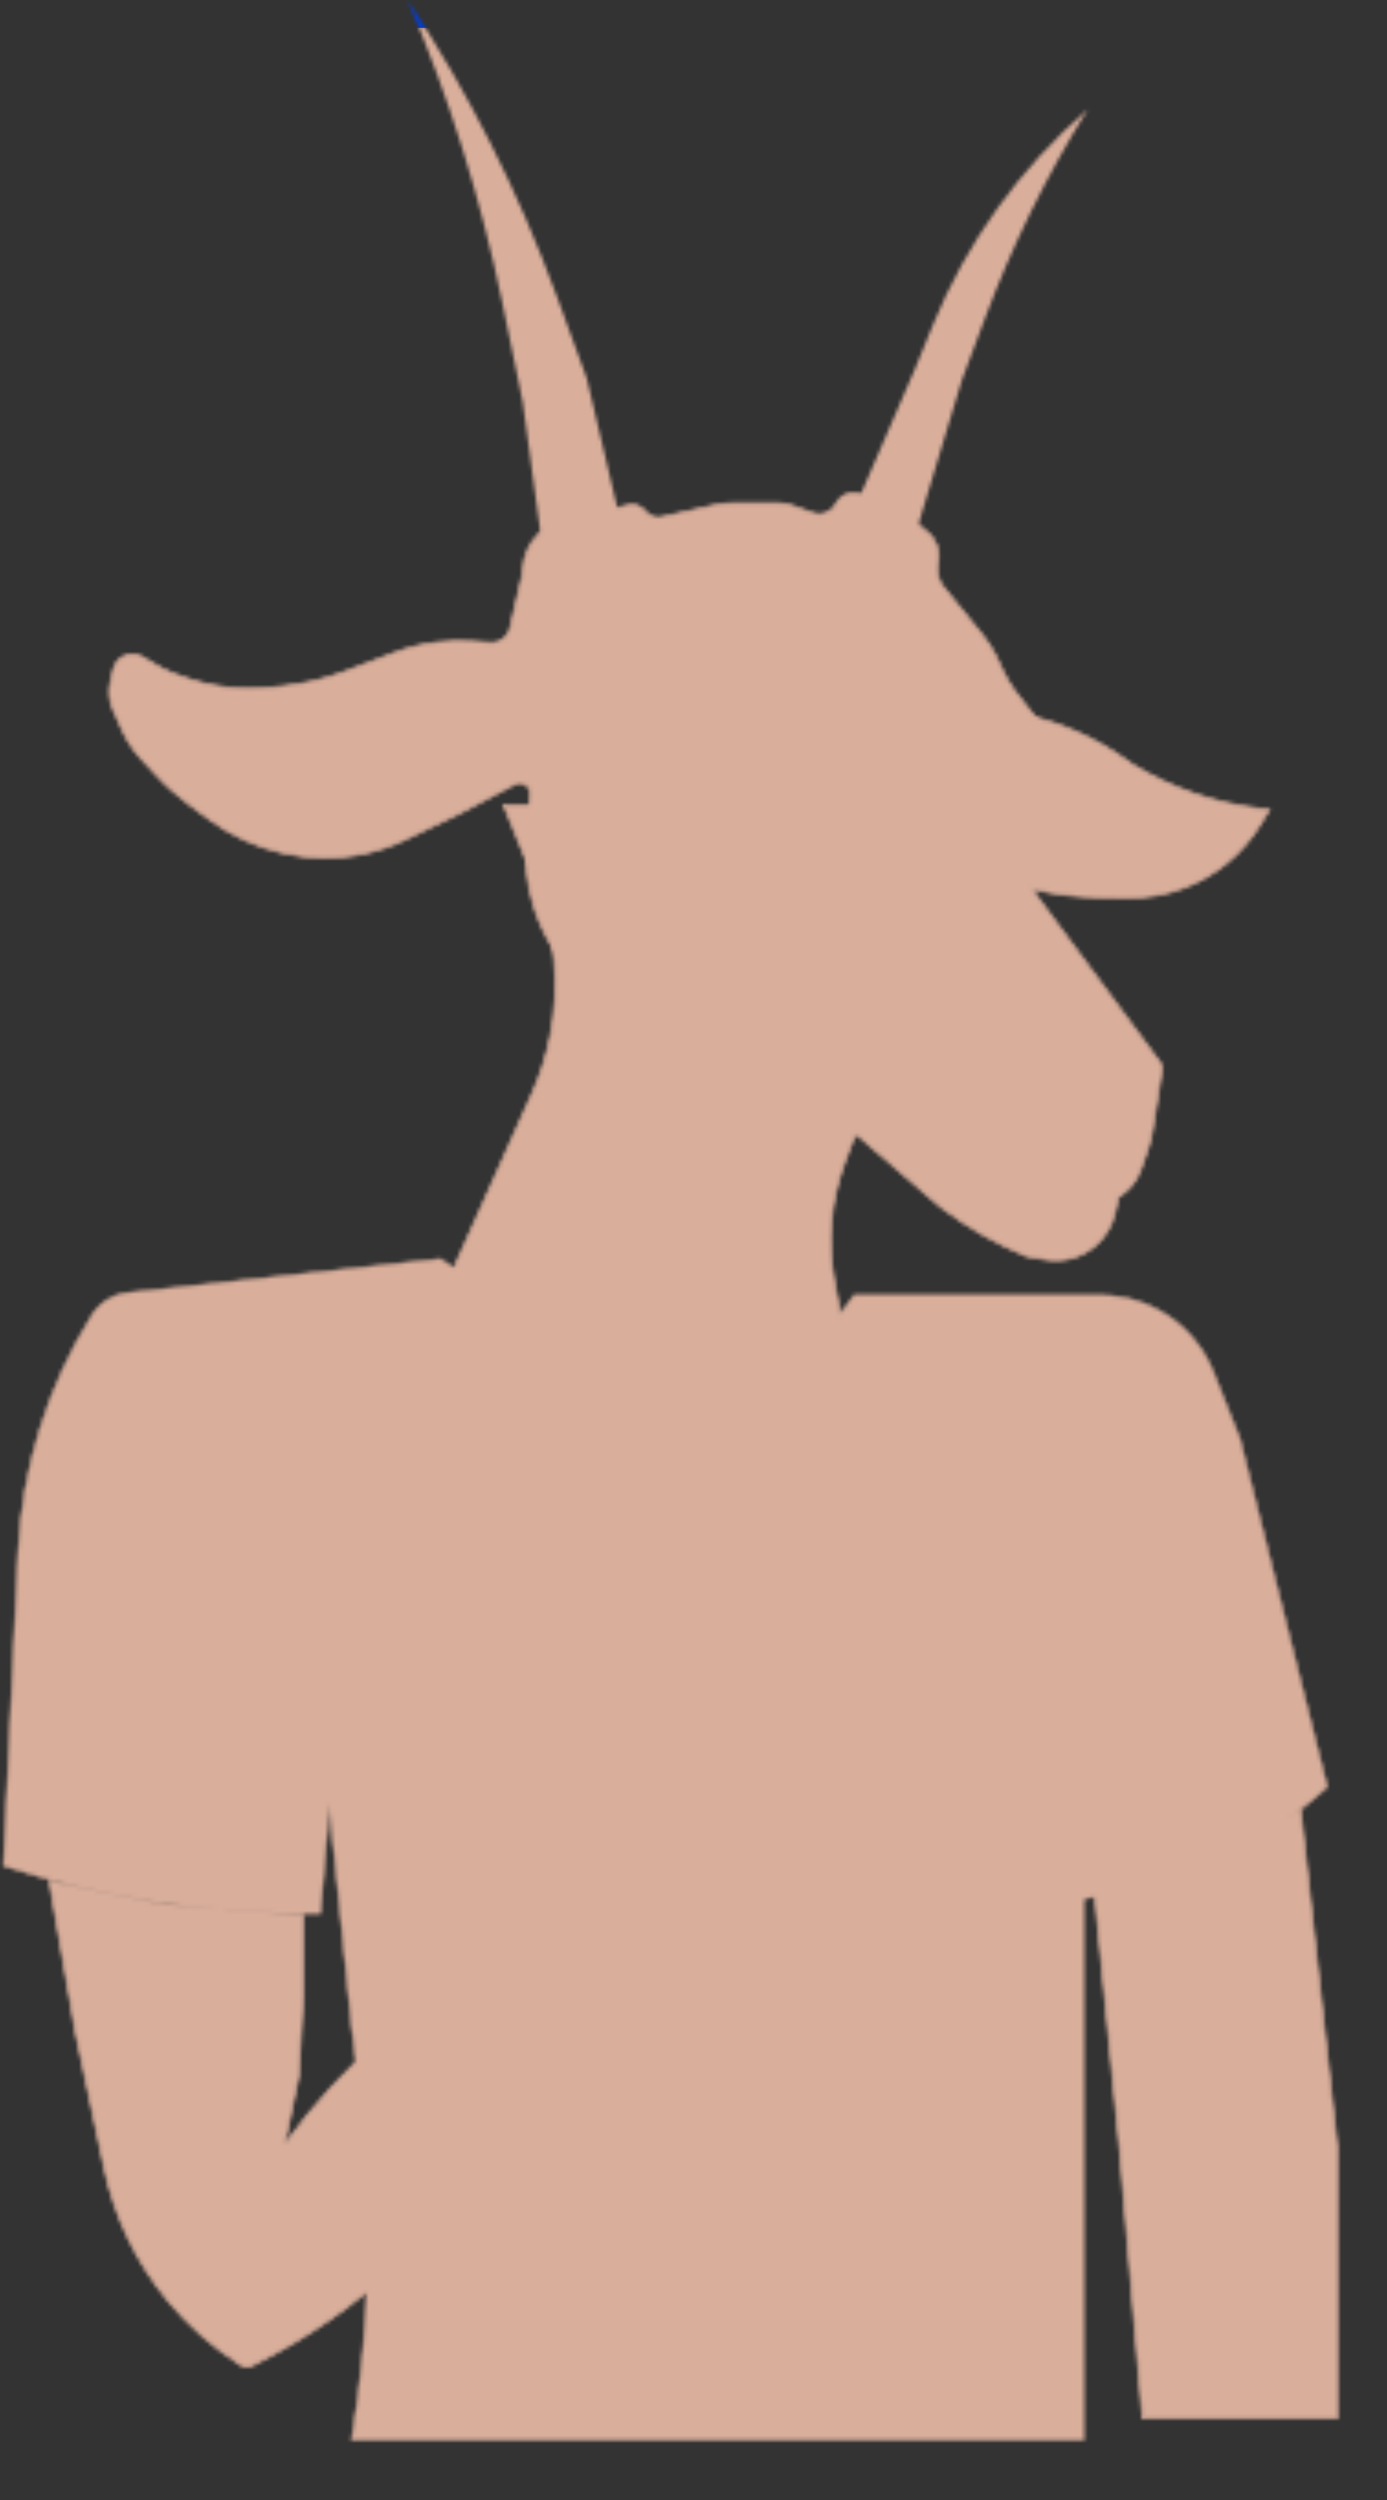<svg width="378" height="681" viewBox="0 0 378 681" fill="none" xmlns="http://www.w3.org/2000/svg">
<rect x="0" y="0" width="378" height="681" fill="#333333" stroke="none"/>
<mask id="mask0_695_54707" style="mask-type:alpha" maskUnits="userSpaceOnUse" x="0" y="0" width="365" height="665">
<path d="M230.098 316.754L231.86 312.004C235.093 303.285 240.948 295.782 248.619 290.526L179.353 219.299H137.352L146.117 240.946C151.455 254.128 152.808 268.586 150.01 282.53C148.943 287.844 147.285 293.023 145.067 297.969L117.042 360.464L179.353 394.515L212.915 390.217L232.42 377.324L227.265 348.784C225.326 338.046 226.304 326.985 230.098 316.754Z" fill="#D9A557" stroke="#FFD88B" stroke-width="0.661"/>
<g style="mix-blend-mode:color-burn">
<path d="M178.061 372.173L191.002 373.203C207.583 374.522 223.572 366.731 232.751 352.86H284.655H299.925C313.461 352.86 325.629 361.111 330.638 373.686L337.881 391.87L361.684 486.751C343.411 503.519 320.34 514.136 295.719 517.108L295.234 517.166V580.31V664.612H95.884C101.147 632.379 101.772 599.56 97.742 567.15L95.884 552.209L89.76 491.38L87.288 521.133H82.389C54.752 521.133 27.287 516.782 1.003 508.24L5 422.653C6.064 399.867 12.954 377.735 25.01 358.372C27.177 354.892 30.823 352.602 34.898 352.161L120.018 342.942L144.591 360.143C154.477 367.063 166.032 371.217 178.061 372.173Z" fill="#D9A557"/>
<path d="M95.884 417.657L89.76 491.38M89.76 491.38L87.288 521.133H82.389C54.752 521.133 27.287 516.782 1.003 508.24V508.24L5 422.653C6.064 399.867 12.954 377.735 25.011 358.372V358.372C27.177 354.892 30.823 352.602 34.898 352.161L120.018 342.942L144.591 360.143C154.477 367.063 166.032 371.217 178.061 372.173L191.002 373.203C207.583 374.522 223.572 366.731 232.751 352.86V352.86H284.655H299.925C313.461 352.86 325.629 361.111 330.638 373.686L337.881 391.87L361.684 486.751V486.751C343.411 503.519 320.34 514.136 295.719 517.108L295.234 517.166M89.76 491.38L95.884 552.209L97.742 567.15C101.772 599.56 101.147 632.379 95.884 664.612V664.612H295.234V580.31V517.166M280.026 410.053V410.053C290.032 430.5 295.234 452.963 295.234 475.727V497.992V517.166" stroke="#C7FFDF" stroke-width="0.397"/>
</g>
<path d="M364.328 584.608L354.41 493.363L298.209 513.86L305.151 584.608L311.433 658.661H364.328V584.608Z" fill="#FFEAB3"/>
<path d="M13.55 512.514L20.661 553.503L28.551 590.777C31.336 603.935 37.251 616.227 45.795 626.614C51.312 633.321 57.84 639.129 65.144 643.829L65.842 644.278C66.635 644.789 67.639 644.843 68.483 644.42L69.624 643.849C84.027 636.637 97.286 627.339 108.973 616.255L120.837 605.004C132.385 594.052 142.955 582.115 152.429 569.328L166.633 550.157L176.49 536.379L186.808 524.142L196.238 515.114C204.456 507.246 211.449 498.191 216.983 488.251C221.204 482.513 220.689 474.571 215.762 469.427L212.839 466.375L196.755 447.345C194.854 445.095 192.734 443.04 190.426 441.21L177.192 430.717C175.09 429.051 172.35 428.419 169.731 428.997C166.869 429.629 164.5 431.629 163.396 434.344L159.522 443.87C159.457 442.502 158.488 441.213 156.939 440.958C156.387 440.867 155.822 440.928 155.302 441.134L151.737 442.546C148.738 443.733 146.21 445.87 144.538 448.629C143.198 450.842 142.462 453.368 142.404 455.955L142.147 467.411C141.944 476.517 143.9 485.542 147.856 493.747L153.613 505.683C153.67 505.802 153.675 505.94 153.627 506.063C149.73 515.973 141.359 523.186 133.288 530.141L133.163 530.248L104.323 555.1C94.589 563.488 85.852 572.968 78.285 583.353C78.072 583.644 77.613 583.441 77.686 583.088L81.308 565.633L82.563 543.465V521.716L44.502 518.788L13.55 512.514Z" fill="#FFEAB3"/>
<path d="M159.522 443.87L163.396 434.344C164.5 431.629 166.869 429.629 169.731 428.997C172.35 428.419 175.09 429.051 177.192 430.717L190.426 441.21C192.734 443.04 194.854 445.095 196.755 447.345L212.839 466.375L215.762 469.427C220.689 474.571 221.204 482.513 216.983 488.251C211.449 498.191 204.456 507.246 196.238 515.114L186.808 524.142L176.49 536.379L166.633 550.157L152.429 569.328C142.955 582.115 132.385 594.052 120.837 605.004L108.973 616.255C97.286 627.339 84.027 636.637 69.624 643.849L68.483 644.42C67.639 644.843 66.635 644.789 65.842 644.278L65.144 643.829C57.84 639.129 51.312 633.321 45.795 626.614V626.614C37.251 616.227 31.336 603.935 28.551 590.777L20.661 553.503L13.55 512.514L44.502 518.788L82.563 521.716V543.465L81.308 565.633L77.686 583.088C77.613 583.441 78.072 583.644 78.285 583.353V583.353C85.852 572.968 94.589 563.488 104.323 555.1L133.163 530.248C141.272 523.261 149.709 516.025 153.627 506.063V506.063C153.675 505.94 153.67 505.802 153.613 505.683L147.856 493.747C143.9 485.542 141.944 476.517 142.147 467.411L142.404 455.955C142.462 453.368 143.198 450.842 144.538 448.629C146.21 445.87 148.738 443.733 151.737 442.546L155.302 441.134C155.822 440.928 156.387 440.867 156.939 440.958C158.488 441.213 159.457 442.502 159.522 443.87ZM159.522 443.87L158.551 446.257M159.522 443.87C159.559 444.649 159.302 445.455 158.691 446.108L158.551 446.257M158.551 446.257V446.257C159.818 458.629 163.733 470.583 170.03 481.306L172.171 484.951M172.171 484.951C172.918 486.224 174.597 486.58 175.796 485.72L176.419 485.274M172.171 484.951C173.035 486.288 174.806 486.146 176.419 485.274M176.419 485.274L189.1 474.814C189.439 474.534 189.503 474.039 189.247 473.681L174.374 452.925C173.963 452.351 173.07 452.513 172.886 453.194L171.938 456.709C171.915 456.795 171.924 456.887 171.965 456.967L178.08 468.984C180.77 474.27 180.121 480.64 176.419 485.274ZM354.41 493.363L364.328 584.608V658.661H311.433L305.151 584.608L298.209 513.86L354.41 493.363Z" stroke="#FFD88B" stroke-width="0.661"/>
<path d="M308.632 208.342L306.365 206.743C298.428 201.145 289.477 197.146 280.011 194.972L273.742 212.407L273.381 240.259L282.168 242.278C287.762 243.563 293.476 244.259 299.215 244.355L307.21 244.488C312.61 244.578 317.977 243.615 323.009 241.654C331.505 238.342 338.678 232.331 343.424 224.545L345.795 220.654L342.981 220.307C330.811 218.807 319.1 214.727 308.632 208.342Z" fill="#D9A557" stroke="#FFD88B" stroke-width="0.661"/>
<path d="M267.26 172.488L257.145 160.085C255.572 158.156 254.978 155.61 255.535 153.184C256.206 150.266 255.204 147.217 252.934 145.266L246.857 140.041C245.41 138.797 243.734 137.847 241.922 137.246L234.22 134.687C231.77 133.873 229.092 134.973 227.921 137.274C226.729 139.614 223.985 140.706 221.512 139.823L215.93 137.83C214.648 137.373 213.298 137.138 211.938 137.134L200.455 137.107C198.437 137.102 196.426 137.323 194.458 137.766L180.32 140.951C178.63 141.332 176.873 140.692 175.824 139.314C174.76 137.914 172.968 137.278 171.26 137.692L156.511 141.265L155.473 141.383C148.464 142.181 143.041 147.898 142.614 154.939C142.566 155.739 142.451 156.532 142.272 157.312L139.095 171.144C138.523 173.632 136.226 175.335 133.679 175.158L128.707 174.813C125.579 174.596 122.437 174.671 119.323 175.038C115.229 175.519 111.209 176.501 107.353 177.962L94.169 182.955C88.688 185.031 82.962 186.393 77.133 187.008L73.646 187.376C65.454 188.241 57.174 187.2 49.452 184.333L46.634 183.287C45.691 182.937 44.779 182.508 43.909 182.004L38.722 179.006C37.358 178.217 35.712 178.083 34.239 178.641C32.598 179.263 31.377 180.663 30.984 182.372L30.194 185.81C29.621 188.307 29.873 190.922 30.912 193.263L33.298 198.636C34.605 201.58 36.387 204.29 38.571 206.657L42.527 210.946C45.329 213.983 48.414 216.744 51.741 219.194L57.119 223.152C63.031 227.505 69.774 230.598 76.93 232.242L77.255 232.317C80.775 233.126 84.371 233.555 87.983 233.598C95.782 233.69 103.497 231.977 110.525 228.593L125.267 221.494L140.277 213.558C142.12 212.584 144.362 213.792 144.562 215.867C144.58 216.047 144.58 216.228 144.564 216.408L143.541 227.919C142.975 234.28 143.652 240.69 145.535 246.793C146.797 250.887 148.589 254.798 150.864 258.428L158.219 270.166C162.38 276.807 167.938 282.462 174.505 286.737C180.901 290.901 188.107 293.661 195.647 294.836L204.585 296.228C215.378 298.707 225.665 303.378 234.609 309.907L255.994 328.382L257.299 329.362C264.117 334.479 271.556 338.713 279.438 341.961L279.819 342.118C279.914 342.157 280.013 342.185 280.114 342.202L285.007 343.028C289.644 343.81 294.394 342.567 298.053 339.615C300.919 337.303 302.925 334.096 303.749 330.507L304.739 326.199C304.764 326.088 304.833 325.992 304.929 325.932C307.681 324.208 309.765 321.6 310.837 318.535L312.665 313.307C313.269 311.583 313.713 309.807 313.994 308.002L316.597 291.285C316.691 290.684 316.54 290.071 316.178 289.582L283.199 245.08C279.182 239.659 276.85 233.175 276.496 226.437C276.484 226.212 276.546 225.989 276.674 225.802L284.09 214.937C285.792 212.443 286.701 209.493 286.698 206.473C286.694 203.128 285.572 199.88 283.508 197.247L277.42 189.477C275.449 186.962 273.816 184.2 272.563 181.261C271.216 178.103 269.431 175.149 267.26 172.488Z" fill="#FCFFE9" stroke="#FFD88B" stroke-width="0.661"/>
<path d="M159.906 103.056L169.128 142.129L148.387 153.203L142.478 109.611L136.905 82.516C131.083 54.212 122.425 26.567 111.061 2.32112e-05C127.747 25.263 141.418 52.392 151.797 80.834L159.906 103.056Z" fill="#D9D9D9"/>
<path d="M262.167 103.469L249.572 145.24L231.766 141.149L249.347 100.524L254.156 88.725C263.42 65.995 277.926 45.778 296.492 29.722C285.288 47.706 275.904 66.76 268.478 86.604L262.167 103.469Z" fill="#B0896D"/>
</mask>
<g mask="url(#mask0_695_54707)">
<path d="M230.096 316.754L231.858 312.004C235.091 303.285 240.946 295.782 248.617 290.526L179.351 219.299H144.418L149.719 241.755C152.736 254.537 152.96 267.82 150.375 280.697C149.064 287.23 147.042 293.6 144.344 299.694L126.296 340.459L110.428 371.373L190.763 398.482L232.418 377.324L227.263 348.784C225.324 338.046 226.302 326.985 230.096 316.754Z" fill="#FFEAB3" stroke="#FFD88B" stroke-width="0.661"/>
<path d="M230.096 316.754L231.858 312.004C235.091 303.285 240.946 295.782 248.617 290.526L179.351 219.299H145.614L150.371 242.228C152.962 254.717 153.004 267.6 150.494 280.106C149.104 287.031 146.944 293.779 144.054 300.224L117.04 360.464L179.351 394.515L212.913 390.217L232.418 377.324L227.263 348.784C225.324 338.046 226.302 326.985 230.096 316.754Z" fill="url(#paint0_linear_695_54707)" stroke="#E7AC93" stroke-width="0.837"/>
<path d="M159.906 103.056L169.128 142.129L148.387 153.203L142.478 109.611L136.905 82.516C131.083 54.212 122.425 26.567 111.061 2.32112e-05C127.747 25.263 141.418 52.392 151.797 80.834L159.906 103.056Z" fill="#B0896D" stroke="#95694A" stroke-width="0.837"/>
<g style="mix-blend-mode:color-burn">
<path d="M159.906 103.056L169.128 142.129L148.387 153.203L142.478 109.611L136.905 82.516C131.083 54.212 122.425 26.567 111.061 2.32112e-05C127.747 25.263 141.418 52.392 151.797 80.834L159.906 103.056Z" fill="url(#paint1_linear_695_54707)"/>
<path d="M159.906 103.056L169.128 142.129L148.387 153.203L142.478 109.611L136.905 82.516C131.083 54.212 122.425 26.567 111.061 2.32112e-05C127.747 25.263 141.418 52.392 151.797 80.834L159.906 103.056Z" stroke="#95694A" stroke-width="0.837"/>
</g>
<path d="M159.906 103.056L169.128 142.129L148.387 153.203L142.478 109.611L136.905 82.516C131.083 54.212 122.425 26.567 111.061 2.32112e-05C127.747 25.263 141.418 52.392 151.797 80.834L159.906 103.056Z" stroke="#95694A" stroke-width="0.837"/>
<g style="mix-blend-mode:color-dodge" opacity="0.5">
<path d="M145.992 130.942L149.632 130.467C154.972 129.77 160.212 128.454 165.248 126.546V126.546M144.705 125.898L149.831 125.483C154.366 124.864 159.936 123.091 164.103 121.195M144.349 120.728L146.068 120.523C151.114 119.924 156.074 118.745 160.849 117.01L163.06 116.207M143.307 115.739L146.201 115.431C150.716 114.95 155.169 114.006 159.49 112.613L161.838 111.855M142.833 111.899L142.989 111.875C149.022 110.959 154.899 109.212 160.453 106.684L160.675 106.583M141.862 107.266L144.34 106.813C148.173 106.112 151.937 105.074 155.588 103.71L159.648 102.194M141.144 102.692L142.805 102.383C146.807 101.638 150.731 100.526 154.527 99.06L157.959 97.735M140.416 98.793L141.604 98.573C146.045 97.748 150.391 96.471 154.571 94.761L156.443 93.995M139.197 93.764V93.764C144.594 93.119 149.879 91.745 154.907 89.68L155.076 89.61M138.548 89.206V89.206C143.53 88.601 148.422 87.399 153.117 85.626L153.293 85.56M137.574 84.573V84.573C142.108 83.871 146.554 82.682 150.833 81.027L151.697 80.693M136.529 80.263V80.263C140.939 79.654 145.28 78.624 149.493 77.187L150.179 76.953M135.806 76.026L141.922 75.178L148.986 73.287M134.835 71.393L134.905 71.392C139.202 71.296 143.461 70.566 147.545 69.225V69.225M133.856 67.034L135.589 67.023C139.048 67.001 142.486 66.483 145.799 65.486V65.486M146.205 136.079L150.685 135.673C156.045 135.187 161.323 134.031 166.394 132.231V132.231M132.253 62.804L137.927 62.39L143.707 61.143M131.151 58.259L136.825 57.846L141.904 56.867M129.956 54.122L130.076 54.12C133.437 54.055 136.786 53.685 140.081 53.015V53.015M129.576 50.172V50.172C132.412 50.253 135.25 50.074 138.054 49.636L138.29 49.599M128.193 46.851L128.842 46.824C131.582 46.714 134.31 46.394 137.001 45.87V45.87M127.312 43.215V43.215C129.864 43.233 132.4 42.816 134.812 41.983L134.897 41.953M126.023 39.486L126.97 39.394C128.963 39.203 130.921 38.746 132.793 38.037V38.037M124.64 36.164L125.587 36.073C127.58 35.881 129.538 35.424 131.41 34.715V34.715M123.444 32.027L126.485 31.867L129.62 31.3M122.155 28.298V28.298C123.909 28.129 125.648 27.836 127.359 27.421L127.515 27.383M120.773 24.976V24.976C122.254 24.745 123.714 24.396 125.14 23.932L125.317 23.874M119.798 21.748L119.957 21.723C121.328 21.509 122.666 21.116 123.935 20.552V20.552M118.509 18.018L120.326 17.578L121.737 17.044M117.126 14.697L119.853 14.036M116.151 11.469L117.969 11.028" stroke="#B18D74" stroke-width="0.397"/>
</g>
<path d="M262.167 103.469L249.572 145.24L231.766 141.149L249.347 100.524L254.156 88.725C263.42 65.995 277.926 45.778 296.492 29.722C285.288 47.706 275.904 66.76 268.478 86.604L262.167 103.469Z" fill="#B0896D" stroke="#95694A" stroke-width="0.837"/>
<g style="mix-blend-mode:color-burn">
<path d="M262.167 103.469L249.572 145.24L231.766 141.149L249.347 100.524L254.156 88.725C263.42 65.995 277.926 45.778 296.492 29.722C285.288 47.706 275.904 66.76 268.478 86.604L262.167 103.469Z" fill="url(#paint2_linear_695_54707)"/>
<path d="M262.167 103.469L249.572 145.24L231.766 141.149L249.347 100.524L254.156 88.725C263.42 65.995 277.926 45.778 296.492 29.722C285.288 47.706 275.904 66.76 268.478 86.604L262.167 103.469Z" stroke="#95694A" stroke-width="0.837"/>
</g>
<path d="M262.167 103.469L249.572 145.24L231.766 141.149L249.347 100.524L254.156 88.725C263.42 65.995 277.926 45.778 296.492 29.722C285.288 47.706 275.904 66.76 268.478 86.604L262.167 103.469Z" stroke="#95694A" stroke-width="0.837"/>
<g style="mix-blend-mode:color-dodge" opacity="0.5">
<path d="M254.329 130.05L253.068 129.761C248.139 128.628 243.413 126.742 239.059 124.168V124.168M255.762 125.291L253.79 124.839C249.329 123.814 245.041 122.143 241.062 119.879M256.946 120.136V120.136C252.666 119.153 248.523 117.649 244.609 115.657L243.213 114.946M258.378 115.377V115.377C253.883 114.344 249.524 112.789 245.39 110.744L245.216 110.657M259.985 111.337L259.624 111.254C255.163 110.229 250.875 108.558 246.896 106.295V106.295M261.417 106.577V106.577C257.371 105.648 253.382 104.331 249.582 102.66L248.825 102.328M263.024 102.537L262.75 102.459C258.909 101.361 255.175 99.917 251.594 98.145L250.58 97.643M263.912 98.67V98.67C259.891 97.521 255.998 95.963 252.294 94.02L252.112 93.924M265.667 93.985L265.336 93.909C261.287 92.979 257.414 91.402 253.867 89.24V89.24M267.347 89.623L266.844 89.507C262.896 88.6 259.058 87.263 255.4 85.521V85.521M269.028 85.26L268.841 85.206C264.941 84.091 261.139 82.654 257.477 80.91V80.91M270.386 80.823L270.149 80.768C266.448 79.918 262.828 78.746 259.331 77.266V77.266M271.836 77.273L266.193 75.45L261.11 73.522M252.352 135.702L251.872 135.572C246.666 134.164 241.586 132.322 236.686 130.068V130.068M263.958 68.597V68.597C266.677 70.357 269.683 71.629 272.839 72.354L274.182 72.662M266.351 64.426V64.426C268.774 65.836 271.397 66.873 274.129 67.5L276.121 67.958M269.637 60.46V60.46C271.368 61.708 273.331 62.596 275.411 63.074L277.967 63.661M272.348 56.362V56.362C273.972 57.861 275.96 58.909 278.113 59.404L279.718 59.772M274.414 52.975V52.975C276.118 54.219 278.008 55.188 280.013 55.844L281.377 56.291M276.887 49.68V49.68C278.318 50.86 279.953 51.769 281.71 52.362L283.035 52.809M280.176 46.574V46.574C281.134 47.364 282.186 48.033 283.308 48.568L285.1 49.421M282.555 43.687V43.687C283.511 44.475 284.588 45.104 285.744 45.549L286.758 45.94M284.748 41.616L288.136 43.681M286.626 39.043L290.014 41.109M288.912 36.564L291.578 38.035" stroke="#B18D74" stroke-width="0.397"/>
</g>
<path d="M308.63 208.341L306.363 206.743C298.426 201.144 289.475 197.146 280.009 194.972L273.74 212.407L273.379 240.259L282.166 242.278C287.76 243.563 293.474 244.259 299.213 244.355L307.208 244.488C312.608 244.578 317.975 243.615 323.007 241.653C331.503 238.342 338.676 232.331 343.422 224.545L345.793 220.654L342.979 220.307C330.809 218.806 319.098 214.727 308.63 208.341Z" fill="#FFEAB3" stroke="#FFD88B" stroke-width="0.837"/>
<path d="M308.63 208.341L306.363 206.743C298.426 201.144 289.475 197.146 280.009 194.972L273.74 212.407L273.379 240.259L282.166 242.278C287.76 243.563 293.474 244.259 299.213 244.355L307.208 244.488C312.608 244.578 317.975 243.615 323.007 241.653C331.503 238.342 338.676 232.331 343.422 224.545L345.793 220.654L342.979 220.307C330.809 218.806 319.098 214.727 308.63 208.341Z" fill="url(#paint3_linear_695_54707)" stroke="#E7AC93" stroke-width="0.837"/>
<path d="M300.41 221.053L283.488 213.41L274.259 230.818L284.579 233.982C290.696 235.858 297.051 236.84 303.449 236.9C312.816 236.987 322.096 235.094 330.681 231.345L333.437 230.142L322.082 227.533L300.41 221.053Z" fill="#FFC896" stroke="#D98F4B" stroke-width="0.661"/>
<path d="M267.26 172.488L257.145 160.085C255.572 158.156 254.978 155.61 255.535 153.184C256.206 150.266 255.204 147.217 252.934 145.266L246.857 140.041C245.41 138.797 243.734 137.847 241.922 137.246L234.22 134.687C231.77 133.873 229.092 134.973 227.921 137.274C226.729 139.614 223.985 140.706 221.512 139.823L215.93 137.83C214.648 137.373 213.298 137.138 211.938 137.134L200.455 137.107C198.437 137.102 196.426 137.323 194.458 137.766L180.32 140.951C178.63 141.332 176.873 140.692 175.824 139.314C174.76 137.914 172.968 137.278 171.26 137.692L156.511 141.265L155.473 141.383C148.464 142.181 143.041 147.898 142.614 154.939C142.566 155.739 142.451 156.532 142.272 157.312L139.095 171.144C138.523 173.632 136.226 175.335 133.679 175.158L128.707 174.813C125.579 174.596 122.437 174.671 119.323 175.038C115.229 175.519 111.209 176.501 107.353 177.962L94.169 182.955C88.688 185.031 82.962 186.393 77.133 187.008L73.646 187.376C65.454 188.241 57.174 187.2 49.452 184.333L46.634 183.287C45.691 182.937 44.779 182.508 43.909 182.004L38.722 179.006C37.358 178.217 35.712 178.083 34.239 178.641C32.598 179.263 31.377 180.663 30.984 182.372L30.194 185.81C29.621 188.307 29.873 190.922 30.912 193.263L33.298 198.636C34.605 201.58 36.387 204.29 38.571 206.657L42.527 210.946C45.329 213.983 48.414 216.744 51.741 219.194L57.119 223.152C63.031 227.505 69.774 230.598 76.93 232.242L77.255 232.317C80.775 233.126 84.371 233.555 87.983 233.598C95.782 233.69 103.497 231.977 110.525 228.593L125.267 221.494L140.277 213.558C142.12 212.584 144.362 213.792 144.562 215.867C144.58 216.047 144.58 216.228 144.564 216.408L143.541 227.919C142.975 234.28 143.652 240.69 145.535 246.793C146.797 250.887 148.589 254.798 150.864 258.428L158.219 270.166C162.38 276.807 167.938 282.462 174.505 286.737C180.901 290.901 188.107 293.661 195.647 294.836L204.585 296.228C215.378 298.707 225.665 303.378 234.609 309.907L255.994 328.382L257.299 329.362C264.117 334.479 271.556 338.713 279.438 341.961L279.819 342.118C279.914 342.157 280.013 342.185 280.114 342.202L285.007 343.028C289.644 343.81 294.394 342.567 298.053 339.615C300.919 337.303 302.925 334.096 303.749 330.507L304.739 326.199C304.764 326.088 304.833 325.992 304.929 325.932C307.681 324.208 309.765 321.6 310.837 318.535L312.665 313.307C313.269 311.583 313.713 309.807 313.994 308.002L316.597 291.285C316.691 290.684 316.54 290.071 316.178 289.582L283.199 245.08C279.182 239.659 276.85 233.175 276.496 226.437C276.484 226.212 276.546 225.989 276.674 225.802L284.09 214.937C285.792 212.443 286.701 209.493 286.698 206.473C286.694 203.128 285.572 199.88 283.508 197.247L277.42 189.477C275.449 186.962 273.816 184.2 272.563 181.261C271.216 178.103 269.431 175.149 267.26 172.488Z" fill="#FFEAB3" stroke="#FFD88B" stroke-width="0.837"/>
<path d="M267.26 172.488L257.145 160.085C255.572 158.156 254.978 155.61 255.535 153.184C256.206 150.266 255.204 147.217 252.934 145.266L246.857 140.041C245.41 138.797 243.734 137.847 241.922 137.246L234.22 134.687C231.77 133.873 229.092 134.973 227.921 137.274C226.729 139.614 223.985 140.706 221.512 139.823L215.93 137.83C214.648 137.373 213.298 137.138 211.938 137.134L200.455 137.107C198.437 137.102 196.426 137.323 194.458 137.766L180.32 140.951C178.63 141.332 176.873 140.692 175.824 139.314C174.76 137.914 172.968 137.278 171.26 137.692L156.511 141.265L155.473 141.383C148.464 142.181 143.041 147.898 142.614 154.939C142.566 155.739 142.451 156.532 142.272 157.312L139.095 171.144C138.523 173.632 136.226 175.335 133.679 175.158L128.707 174.813C125.579 174.596 122.437 174.671 119.323 175.038C115.229 175.519 111.209 176.501 107.353 177.962L94.169 182.955C88.688 185.031 82.962 186.393 77.133 187.008L73.646 187.376C65.454 188.241 57.174 187.2 49.452 184.333L46.634 183.287C45.691 182.937 44.779 182.508 43.909 182.004L38.722 179.006C37.358 178.217 35.712 178.083 34.239 178.641C32.598 179.263 31.377 180.663 30.984 182.372L30.194 185.81C29.621 188.307 29.873 190.922 30.912 193.263L33.298 198.636C34.605 201.58 36.387 204.29 38.571 206.657L42.527 210.946C45.329 213.983 48.414 216.744 51.741 219.194L57.119 223.152C63.031 227.505 69.774 230.598 76.93 232.242L77.255 232.317C80.775 233.126 84.371 233.555 87.983 233.598C95.782 233.69 103.497 231.977 110.525 228.593L125.267 221.494L140.277 213.558C142.12 212.584 144.362 213.792 144.562 215.867C144.58 216.047 144.58 216.228 144.564 216.408L143.541 227.919C142.975 234.28 143.652 240.69 145.535 246.793C146.797 250.887 148.589 254.798 150.864 258.428L158.219 270.166C162.38 276.807 167.938 282.462 174.505 286.737C180.901 290.901 188.107 293.661 195.647 294.836L204.585 296.228C215.378 298.707 225.665 303.378 234.609 309.907L255.994 328.382L257.299 329.362C264.117 334.479 271.556 338.713 279.438 341.961L279.819 342.118C279.914 342.157 280.013 342.185 280.114 342.202L285.007 343.028C289.644 343.81 294.394 342.567 298.053 339.615C300.919 337.303 302.925 334.096 303.749 330.507L304.739 326.199C304.764 326.088 304.833 325.992 304.929 325.932C307.681 324.208 309.765 321.6 310.837 318.535L312.665 313.307C313.269 311.583 313.713 309.807 313.994 308.002L316.597 291.285C316.691 290.684 316.54 290.071 316.178 289.582L283.199 245.08C279.182 239.659 276.85 233.175 276.496 226.437C276.484 226.212 276.546 225.989 276.674 225.802L284.09 214.937C285.792 212.443 286.701 209.493 286.698 206.473C286.694 203.128 285.572 199.88 283.508 197.247L277.42 189.477C275.449 186.962 273.816 184.2 272.563 181.261C271.216 178.103 269.431 175.149 267.26 172.488Z" fill="url(#paint4_linear_695_54707)" stroke="#E7AC93" stroke-width="0.837"/>
<path d="M267.26 172.488L257.145 160.085C255.572 158.156 254.978 155.61 255.535 153.184C256.206 150.266 255.204 147.217 252.934 145.266L246.857 140.041C245.41 138.797 243.734 137.847 241.922 137.246L234.22 134.687C231.77 133.873 229.092 134.973 227.921 137.274C226.729 139.614 223.985 140.706 221.512 139.823L215.93 137.83C214.648 137.373 213.298 137.138 211.938 137.134L200.455 137.107C198.437 137.102 196.426 137.323 194.458 137.766L180.32 140.951C178.63 141.332 176.873 140.692 175.824 139.314C174.76 137.914 172.968 137.278 171.26 137.692L156.511 141.265L155.473 141.383C148.464 142.181 143.041 147.898 142.614 154.939C142.566 155.739 142.451 156.532 142.272 157.312L139.095 171.144C138.523 173.632 136.226 175.335 133.679 175.158L128.707 174.813C125.579 174.596 122.437 174.671 119.323 175.038C115.229 175.519 111.209 176.501 107.353 177.962L94.169 182.955C88.688 185.031 82.962 186.393 77.133 187.008L73.646 187.376C65.454 188.241 57.174 187.2 49.452 184.333L46.634 183.287C45.691 182.937 44.779 182.508 43.909 182.004L38.722 179.006C37.358 178.217 35.712 178.083 34.239 178.641C32.598 179.263 31.377 180.663 30.984 182.372L30.194 185.81C29.621 188.307 29.873 190.922 30.912 193.263L33.298 198.636C34.605 201.58 36.387 204.29 38.571 206.657L42.527 210.946C45.329 213.983 48.414 216.744 51.741 219.194L57.119 223.152C63.031 227.505 69.774 230.598 76.93 232.242L77.255 232.317C80.775 233.126 84.371 233.555 87.983 233.598C95.782 233.69 103.497 231.977 110.525 228.593L125.267 221.494L140.277 213.558C142.12 212.584 144.362 213.792 144.562 215.867C144.58 216.047 144.58 216.228 144.564 216.408L143.541 227.919C142.975 234.28 143.652 240.69 145.535 246.793C146.797 250.887 148.589 254.798 150.864 258.428L158.219 270.166C162.38 276.807 167.938 282.462 174.505 286.737C180.901 290.901 188.107 293.661 195.647 294.836L204.585 296.228C215.378 298.707 225.665 303.378 234.609 309.907L255.994 328.382L257.299 329.362C264.117 334.479 271.556 338.713 279.438 341.961L279.819 342.118C279.914 342.157 280.013 342.185 280.114 342.202L285.007 343.028C289.644 343.81 294.394 342.567 298.053 339.615C300.919 337.303 302.925 334.096 303.749 330.507L304.739 326.199C304.764 326.088 304.833 325.992 304.929 325.932C307.681 324.208 309.765 321.6 310.837 318.535L312.665 313.307C313.269 311.583 313.713 309.807 313.994 308.002L316.597 291.285C316.691 290.684 316.54 290.071 316.178 289.582L283.199 245.08C279.182 239.659 276.85 233.175 276.496 226.437C276.484 226.212 276.546 225.989 276.674 225.802L284.09 214.937C285.792 212.443 286.701 209.493 286.698 206.473C286.694 203.128 285.572 199.88 283.508 197.247L277.42 189.477C275.449 186.962 273.816 184.2 272.563 181.261C271.216 178.103 269.431 175.149 267.26 172.488Z" fill="url(#paint5_linear_695_54707)" stroke="#E7AC93" stroke-width="0.837"/>
<mask id="mask1_695_54707" style="mask-type:alpha" maskUnits="userSpaceOnUse" x="29" y="134" width="288" height="210">
<path d="M267.063 172.725L256.941 160.309C255.367 158.378 254.772 155.828 255.33 153.4C256.001 150.479 254.998 147.426 252.726 145.471L246.646 140.243C245.197 138.997 243.519 138.046 241.706 137.444L234 134.884C231.547 134.068 228.866 135.169 227.693 137.473C226.501 139.816 223.753 140.909 221.277 140.025L215.693 138.031C214.41 137.574 213.059 137.338 211.697 137.335L200.204 137.308C198.186 137.303 196.173 137.525 194.203 137.969L180.053 141.159C178.362 141.54 176.603 140.9 175.554 139.52C174.488 138.119 172.695 137.482 170.985 137.897L156.224 141.475L155.189 141.593C148.172 142.393 142.742 148.117 142.314 155.167C142.266 155.967 142.151 156.761 141.972 157.542L138.79 171.393C138.218 173.883 135.92 175.587 133.371 175.41L128.394 175.065C125.263 174.848 122.119 174.924 119.002 175.291C114.904 175.773 110.881 176.757 107.023 178.219L93.825 183.22C88.34 185.298 82.61 186.662 76.777 187.279L73.286 187.648C65.087 188.514 56.8 187.472 49.071 184.602L46.252 183.555C45.308 183.205 44.396 182.776 43.524 182.272L38.334 179.27C36.969 178.481 35.321 178.347 33.846 178.906C32.204 179.528 30.982 180.929 30.589 182.64L29.798 186.083C29.224 188.583 29.476 191.201 30.516 193.545L32.903 198.922C34.212 201.871 35.995 204.584 38.181 206.955L42.139 211.247C44.943 214.287 48.031 217.053 51.361 219.505L56.742 223.467C62.659 227.824 69.407 230.921 76.569 232.566L76.894 232.641C80.417 233.45 84.017 233.88 87.631 233.922C95.437 234.014 103.158 232.298 110.191 228.91L124.947 221.801L139.969 213.855C141.814 212.879 144.059 214.089 144.259 216.166C144.276 216.346 144.277 216.527 144.261 216.707L143.236 228.234C142.669 234.601 143.346 241.018 145.229 247.127C146.493 251.226 148.286 255.143 150.563 258.778L157.924 270.53C162.087 277.177 167.648 282.837 174.22 287.117C180.621 291.285 187.834 294.048 195.381 295.224L204.325 296.617C215.127 299.098 225.422 303.773 234.373 310.309L255.775 328.804L257.081 329.785C263.904 334.908 271.348 339.146 279.236 342.397L279.618 342.554C279.713 342.593 279.812 342.622 279.913 342.639L284.807 343.464C289.45 344.247 294.205 343.002 297.869 340.045C300.736 337.731 302.743 334.521 303.568 330.93L304.56 326.614C304.585 326.503 304.654 326.407 304.75 326.347C307.505 324.621 309.59 322.01 310.663 318.942L312.494 313.706C313.098 311.98 313.543 310.203 313.825 308.396L316.431 291.659C316.525 291.057 316.374 290.442 316.011 289.953L283.01 245.403C278.989 239.975 276.656 233.483 276.302 226.738C276.29 226.512 276.352 226.289 276.48 226.102L283.903 215.223C285.607 212.726 286.517 209.772 286.514 206.749C286.511 203.4 285.387 200.148 283.321 197.511L277.23 189.734C275.258 187.216 273.624 184.451 272.369 181.509C271.021 178.346 269.235 175.39 267.063 172.725Z" fill="#D9D9D9"/>
</mask>
<g mask="url(#mask1_695_54707)">
<rect opacity="0.5" width="117.568" height="45.857" transform="matrix(-1 -0.016 -0.016 1 142.723 190.121)" fill="url(#paint6_linear_695_54707)"/>
<path d="M207.459 188.446L203.784 188.337C202.834 188.309 201.886 188.437 200.978 188.715L196.182 190.185C191.096 191.744 186.417 194.405 182.476 197.977L188.541 197.125C190.757 196.813 193.009 196.868 195.208 197.286C197.586 197.739 200.025 197.765 202.413 197.364L204.996 196.931L204.998 196.93L208.777 195.288C210.442 194.564 211.299 192.704 210.767 190.968C210.318 189.505 208.988 188.491 207.459 188.446Z" fill="url(#paint7_linear_695_54707)" stroke="#A0763E" stroke-width="0.661"/>
<path d="M278.379 204.65L278.781 204.489C279.757 204.097 280.83 204.011 281.856 204.244L283.32 204.575C285.83 205.144 288.024 206.66 289.444 208.806L289.971 209.603L287.271 209.848C285.88 209.975 284.544 210.455 283.39 211.242C282.119 212.11 280.629 212.602 279.091 212.664L278.285 212.696C278.285 212.696 278.284 212.696 278.283 212.695L278.111 212.612C276.284 211.731 275.308 209.706 275.756 207.728C276.072 206.334 277.052 205.183 278.379 204.65Z" fill="url(#paint8_linear_695_54707)" stroke="#A0763E" stroke-width="0.661"/>
<path d="M265.512 189.241L261.747 184.576L260.746 183.592C256.203 179.12 250.334 176.239 244.018 175.38L242.705 175.202C239.376 174.749 235.989 175.018 232.774 175.989L232.34 176.12C228.397 177.311 224.87 179.592 222.167 182.701C219.51 185.757 217.754 189.491 217.095 193.487L216.986 194.147C216.458 197.353 216.58 200.633 217.345 203.791L218.798 209.782C219.892 214.296 221.559 218.652 223.757 222.744L227.845 230.351C237.136 244.532 247.665 257.863 259.307 270.187L260.014 270.935L279.653 290.534L280.137 290.817C286.87 294.75 294.161 297.639 301.761 299.385C306.962 296.127 311.247 291.597 314.212 286.223L314.863 285.043L281.873 238.141C277.827 232.389 275.856 225.433 276.282 218.414C276.563 213.796 275.807 209.174 274.069 204.886L272.633 201.34C270.866 196.979 268.467 192.902 265.512 189.241Z" fill="#C8794D"/>
<path d="M265.512 189.241L261.747 184.576L260.746 183.592C256.203 179.12 250.334 176.239 244.018 175.38L242.705 175.202C239.376 174.749 235.989 175.018 232.774 175.989L232.34 176.12C228.397 177.311 224.87 179.592 222.167 182.701C219.51 185.757 217.754 189.491 217.095 193.487L216.986 194.147C216.458 197.353 216.58 200.633 217.345 203.791L218.798 209.782C219.892 214.296 221.559 218.652 223.757 222.744L227.845 230.351C237.136 244.532 247.665 257.863 259.307 270.187L260.014 270.935L279.653 290.534L280.137 290.817C286.87 294.75 294.161 297.639 301.761 299.385C306.962 296.127 311.247 291.597 314.212 286.223L314.863 285.043L281.873 238.141C277.827 232.389 275.856 225.433 276.282 218.414C276.563 213.796 275.807 209.174 274.069 204.886L272.633 201.34C270.866 196.979 268.467 192.902 265.512 189.241Z" fill="url(#paint9_linear_695_54707)"/>
</g>
<path d="M267.26 172.488L257.145 160.085C255.572 158.156 254.978 155.61 255.535 153.184C256.206 150.266 255.204 147.217 252.934 145.266L246.857 140.041C245.41 138.797 243.734 137.847 241.922 137.246L234.22 134.687C231.77 133.873 229.092 134.973 227.921 137.274C226.729 139.614 223.985 140.706 221.512 139.823L215.93 137.83C214.648 137.373 213.298 137.138 211.938 137.134L200.455 137.107C198.437 137.102 196.426 137.323 194.458 137.766L180.32 140.951C178.63 141.332 176.873 140.692 175.824 139.314C174.76 137.914 172.968 137.278 171.26 137.692L156.511 141.265L155.473 141.383C148.464 142.181 143.041 147.898 142.614 154.939C142.566 155.739 142.451 156.532 142.272 157.312L139.095 171.144C138.523 173.632 136.226 175.335 133.679 175.158L128.707 174.813C125.579 174.596 122.437 174.671 119.323 175.038C115.229 175.519 111.209 176.501 107.353 177.962L94.169 182.955C88.688 185.031 82.962 186.393 77.133 187.008L73.646 187.376C65.454 188.241 57.174 187.2 49.452 184.333L46.634 183.287C45.691 182.937 44.779 182.508 43.909 182.004L38.722 179.006C37.358 178.217 35.712 178.083 34.239 178.641C32.598 179.263 31.377 180.663 30.984 182.372L30.194 185.81C29.621 188.307 29.873 190.922 30.912 193.263L33.298 198.636C34.605 201.58 36.387 204.29 38.571 206.657L42.527 210.946C45.329 213.983 48.414 216.744 51.741 219.194L57.119 223.152C63.031 227.505 69.774 230.598 76.93 232.242L77.255 232.317C80.775 233.126 84.371 233.555 87.983 233.598C95.782 233.69 103.497 231.977 110.525 228.593L125.267 221.494L140.277 213.558C142.12 212.584 144.362 213.792 144.562 215.867C144.58 216.047 144.58 216.228 144.564 216.408L143.541 227.919C142.975 234.28 143.652 240.69 145.535 246.793C146.797 250.887 148.589 254.798 150.864 258.428L158.219 270.166C162.38 276.807 167.938 282.462 174.505 286.737C180.901 290.901 188.107 293.661 195.647 294.836L204.585 296.228C215.378 298.707 225.665 303.378 234.609 309.907L255.994 328.382L257.299 329.362C264.117 334.479 271.556 338.713 279.438 341.961L279.819 342.118C279.914 342.157 280.013 342.185 280.114 342.202L285.007 343.028C289.644 343.81 294.394 342.567 298.053 339.615C300.919 337.303 302.925 334.096 303.749 330.507L304.739 326.199C304.764 326.088 304.833 325.992 304.929 325.932C307.681 324.208 309.765 321.6 310.837 318.535L312.665 313.307C313.269 311.583 313.713 309.807 313.994 308.002L316.597 291.285C316.691 290.684 316.54 290.071 316.178 289.582L283.199 245.08C279.182 239.659 276.85 233.175 276.496 226.437C276.484 226.212 276.546 225.989 276.674 225.802L284.09 214.937C285.792 212.443 286.701 209.493 286.698 206.473C286.694 203.128 285.572 199.88 283.508 197.247L277.42 189.477C275.449 186.962 273.816 184.2 272.563 181.261C271.216 178.103 269.431 175.149 267.26 172.488Z" stroke="#E7AC93" stroke-width="0.661"/>
<path d="M112.998 207.728L121.053 206.207C128.766 204.75 136.65 204.416 144.459 205.217L139.349 207.788L130.886 211.837L115.228 220.974L106.889 224.649C103.526 226.131 99.968 227.127 96.324 227.608C91.738 228.212 87.08 227.992 82.572 226.956L78.407 225.999C73.828 224.947 69.425 223.236 65.337 220.919C60.594 218.23 56.338 214.761 52.748 210.658L45.046 201.856L37.931 193.48L45.276 198.821C49.405 201.822 53.832 204.389 58.488 206.48L59.118 206.763C63.124 208.562 67.297 209.964 71.578 210.947L72.553 211.171C78.548 212.548 84.719 213.004 90.852 212.521C94.393 212.243 97.903 211.653 101.341 210.759L112.998 207.728Z" fill="#FFC896" stroke="#D98F4B" stroke-width="0.661"/>
<path d="M305.509 324.941C301.16 323.712 298.146 319.772 298.052 315.298C294.818 322.825 284.987 325.761 278.079 320.293C269.502 314.579 259.518 311.374 249.251 311.014L261.875 316.082C264.937 317.312 267.889 318.799 270.699 320.528L276.403 324.038C280.068 326.294 284.197 327.688 288.479 328.116C291.985 328.467 295.526 328.163 298.921 327.22L302.404 326.252C303.492 325.95 304.535 325.509 305.509 324.941Z" fill="url(#paint10_radial_695_54707)" stroke="#E9ABCC" stroke-width="0.67"/>
<path d="M206.9 219.532L213.873 230.856L205.207 233.014C197.306 234.982 188.978 234.296 181.505 231.062L180.524 230.637C173.905 227.773 168.374 222.87 164.737 216.642L169.502 212.888C176.47 207.399 185.795 205.936 194.109 209.028C199.424 211.005 203.926 214.702 206.9 219.532Z" fill="white" stroke="#FFC896" stroke-width="0.661"/>
<path d="M194.377 210.402L195.955 209.923L199.995 211.861L203.142 214.817L208.371 221.955L213.916 230.67L201.951 234.027L194.617 234.027L188.48 233.374L187.112 231.203C185.329 228.372 184.58 225.012 184.992 221.693L185.012 221.527C185.17 220.256 185.509 219.015 186.02 217.842C187.581 214.257 190.636 211.537 194.377 210.402Z" fill="url(#paint11_linear_695_54707)"/>
<mask id="mask2_695_54707" style="mask-type:alpha" maskUnits="userSpaceOnUse" x="165" y="205" width="50" height="30">
<path d="M208.054 221.407L213.873 230.856L202.968 233.572C196.519 235.177 189.722 234.618 183.622 231.978C175.22 228.342 168.912 221.1 166.465 212.277L165.787 209.83L169.455 208.41C176.714 205.601 184.75 205.547 192.045 208.261C198.698 210.735 204.333 215.362 208.054 221.407Z" fill="white" stroke="#FFC896" stroke-width="0.661"/>
</mask>
<g mask="url(#mask2_695_54707)">
<circle cx="3.637" cy="3.637" r="3.637" transform="matrix(-0.975 -0.224 -0.224 0.975 192.754 214.889)" fill="white"/>
</g>
<path d="M206.9 219.532L213.873 230.856L205.207 233.014C197.306 234.982 188.978 234.296 181.505 231.062L180.524 230.637C173.905 227.773 168.374 222.87 164.737 216.642L169.502 212.888C176.47 207.399 185.795 205.936 194.109 209.028C199.424 211.005 203.926 214.702 206.9 219.532Z" stroke="#FFC896" stroke-width="0.661"/>
<path d="M301.338 297.922L295.498 291.763C291.772 287.833 285.231 289.059 283.182 294.072C281.786 297.489 283.099 301.414 286.271 303.302L290.998 306.116C298.549 310.611 308.323 307.025 311.176 298.714L312.188 295.766C312.327 295.361 312.41 294.938 312.434 294.51C312.729 289.207 305.35 287.609 303.424 292.559L301.338 297.922Z" fill="#B0896D" stroke="#95694A" stroke-width="0.661"/>
<path d="M301.338 297.922L295.498 291.763C291.772 287.833 285.231 289.059 283.182 294.072C281.786 297.489 283.099 301.414 286.271 303.302L290.998 306.116C298.549 310.611 308.323 307.025 311.176 298.714L312.188 295.766C312.327 295.361 312.41 294.938 312.434 294.51C312.729 289.207 305.35 287.609 303.424 292.559L301.338 297.922Z" fill="url(#paint12_linear_695_54707)" stroke="#95694A" stroke-width="0.661"/>
<path d="M178.059 372.173L191 373.203C207.581 374.522 223.57 366.731 232.749 352.86H284.653H299.923C313.459 352.86 325.627 361.111 330.636 373.686L337.879 391.87L361.682 486.751C343.409 503.519 320.338 514.136 295.717 517.108L295.232 517.166V580.31V664.612H95.882C101.145 632.379 101.77 599.56 97.74 567.15L95.882 552.209L89.758 491.38L87.287 521.133H82.387C54.749 521.133 27.285 516.782 1.001 508.24L4.998 422.653C6.062 399.867 12.952 377.735 25.009 358.372C27.175 354.892 30.821 352.602 34.896 352.161L120.016 342.942L144.589 360.143C154.475 367.063 166.03 371.217 178.059 372.173Z" fill="#FFFDC7"/>
<path d="M95.882 417.657L89.758 491.38M89.758 491.38L87.287 521.133H82.387C54.749 521.133 27.285 516.782 1.001 508.24V508.24L4.998 422.653C6.062 399.867 12.952 377.735 25.009 358.372V358.372C27.175 354.892 30.821 352.602 34.896 352.161L120.016 342.942L144.589 360.143C154.475 367.063 166.03 371.217 178.059 372.173L191 373.203C207.581 374.522 223.57 366.731 232.749 352.86V352.86H284.653H299.923C313.459 352.86 325.627 361.111 330.636 373.686L337.879 391.87L361.682 486.751V486.751C343.409 503.519 320.338 514.136 295.717 517.108L295.232 517.166M89.758 491.38L95.882 552.209L97.74 567.15C101.77 599.56 101.145 632.379 95.882 664.612V664.612H295.232V580.31V517.166M280.024 410.053V410.053C290.03 430.5 295.232 452.963 295.232 475.727V497.992V517.166" stroke="#B18D74" stroke-width="0.397"/>
<path d="M178.059 372.173L191 373.203C207.581 374.522 223.57 366.731 232.749 352.86H284.653H299.923C313.459 352.86 325.627 361.111 330.636 373.686L337.879 391.87L361.682 486.751C343.409 503.519 320.338 514.136 295.717 517.108L295.232 517.166V580.31V664.612H95.882C101.145 632.379 101.77 599.56 97.74 567.15L95.882 552.209L89.758 491.38L87.287 521.133H82.387C54.749 521.133 27.285 516.782 1.001 508.24L4.998 422.653C6.062 399.867 12.952 377.735 25.009 358.372C27.175 354.892 30.821 352.602 34.896 352.161L120.016 342.942L144.589 360.143C154.475 367.063 166.03 371.217 178.059 372.173Z" fill="url(#paint13_linear_695_54707)"/>
<g style="mix-blend-mode:color-burn">
<path d="M178.059 372.173L191 373.203C207.581 374.522 223.57 366.731 232.749 352.86H284.653H299.923C313.459 352.86 325.627 361.111 330.636 373.686L337.879 391.87L361.682 486.751C343.409 503.519 320.338 514.136 295.717 517.108L295.232 517.166V580.31V664.612H95.882C101.145 632.379 101.77 599.56 97.74 567.15L95.882 552.209L89.758 491.38L87.287 521.133H82.387C54.749 521.133 27.285 516.782 1.001 508.24L4.998 422.653C6.062 399.867 12.952 377.735 25.009 358.372C27.175 354.892 30.821 352.602 34.896 352.161L120.016 342.942L144.589 360.143C154.475 367.063 166.03 371.217 178.059 372.173Z" fill="url(#paint14_linear_695_54707)"/>
<path d="M95.882 417.657L89.758 491.38M89.758 491.38L87.287 521.133H82.387C54.749 521.133 27.285 516.782 1.001 508.24V508.24L4.998 422.653C6.062 399.867 12.952 377.735 25.009 358.372V358.372C27.175 354.892 30.821 352.602 34.896 352.161L120.016 342.942L144.589 360.143C154.475 367.063 166.03 371.217 178.059 372.173L191 373.203C207.581 374.522 223.57 366.731 232.749 352.86V352.86H284.653H299.923C313.459 352.86 325.627 361.111 330.636 373.686L337.879 391.87L361.682 486.751V486.751C343.409 503.519 320.338 514.136 295.717 517.108L295.232 517.166M89.758 491.38L95.882 552.209L97.74 567.15C101.77 599.56 101.145 632.379 95.882 664.612V664.612H295.232V580.31V517.166M280.024 410.053V410.053C290.03 430.5 295.232 452.963 295.232 475.727V497.992V517.166" stroke="#C7FFDF" stroke-width="0.837"/>
</g>
<path d="M315.729 356.827L311.343 359.751C308.321 361.766 305.46 364.013 302.786 366.473L298.338 370.566C287.862 380.203 281.534 393.53 280.685 407.739V407.739" stroke="#7CB998" stroke-width="0.463"/>
<path d="M30.094 353.851V353.851C48.566 351.568 67.007 358.318 79.641 371.985L80.141 372.526C90.262 383.475 95.883 397.837 95.883 412.746V418.318" stroke="#7CB998" stroke-width="0.463"/>
<path d="M364.326 584.608L354.408 493.363L298.207 513.86L305.149 584.608L311.431 658.661H364.326V584.608Z" fill="#FFEAB3"/>
<path d="M13.549 512.514L20.659 553.503L28.549 590.777C31.334 603.935 37.249 616.227 45.793 626.614C51.31 633.321 57.838 639.129 65.142 643.829L65.84 644.278C66.633 644.789 67.637 644.843 68.481 644.42L69.622 643.849C84.025 636.637 97.284 627.339 108.971 616.255L120.835 605.004C132.383 594.052 142.953 582.115 152.427 569.328L166.631 550.157L176.488 536.379L186.806 524.142L196.236 515.114C204.454 507.246 211.447 498.191 216.981 488.251C221.202 482.513 220.687 474.571 215.76 469.427L212.837 466.375L196.753 447.345C194.852 445.095 192.732 443.04 190.424 441.21L177.19 430.717C175.088 429.051 172.348 428.419 169.729 428.997C166.867 429.629 164.498 431.629 163.394 434.344L159.52 443.87C159.455 442.502 158.486 441.213 156.937 440.958C156.385 440.867 155.82 440.928 155.3 441.134L151.735 442.546C148.736 443.733 146.208 445.87 144.536 448.629C143.196 450.842 142.46 453.368 142.402 455.955L142.145 467.411C141.942 476.517 143.898 485.542 147.854 493.747L153.611 505.683C153.668 505.802 153.673 505.94 153.625 506.063C149.728 515.973 141.357 523.186 133.286 530.141L133.162 530.248L104.321 555.1C94.587 563.488 85.85 572.968 78.283 583.353C78.07 583.644 77.611 583.441 77.684 583.088L81.306 565.633L82.561 543.465V521.716L44.5 518.788L13.549 512.514Z" fill="#FFEAB3"/>
<path d="M159.52 443.87L163.394 434.344C164.498 431.629 166.867 429.629 169.729 428.997C172.348 428.419 175.088 429.051 177.19 430.717L190.424 441.21C192.732 443.04 194.852 445.095 196.753 447.345L212.837 466.375L215.76 469.427C220.687 474.571 221.202 482.513 216.981 488.251C211.447 498.191 204.454 507.246 196.236 515.114L186.806 524.142L176.488 536.379L166.631 550.157L152.427 569.328C142.953 582.115 132.383 594.052 120.835 605.004L108.971 616.255C97.284 627.339 84.025 636.637 69.622 643.849L68.481 644.42C67.637 644.843 66.634 644.789 65.84 644.278L65.142 643.829C57.838 639.129 51.31 633.321 45.793 626.614V626.614C37.249 616.227 31.334 603.935 28.549 590.777L20.659 553.503L13.549 512.514L44.5 518.788L82.561 521.716V543.465L81.306 565.633L77.684 583.088C77.611 583.441 78.07 583.644 78.283 583.353V583.353C85.85 572.968 94.587 563.488 104.321 555.1L133.162 530.248C141.271 523.261 149.708 516.025 153.625 506.063V506.063C153.673 505.94 153.668 505.802 153.611 505.683L147.854 493.747C143.898 485.542 141.942 476.517 142.145 467.411L142.402 455.955C142.46 453.368 143.196 450.842 144.536 448.629C146.208 445.87 148.736 443.733 151.735 442.546L155.3 441.134C155.82 440.928 156.385 440.867 156.937 440.958C158.486 441.213 159.455 442.502 159.52 443.87ZM159.52 443.87L158.549 446.257M159.52 443.87C159.557 444.649 159.3 445.455 158.689 446.108L158.549 446.257M158.549 446.257V446.257C159.816 458.629 163.731 470.583 170.028 481.306L172.169 484.951M172.169 484.951C172.916 486.224 174.595 486.58 175.794 485.72L176.417 485.274M172.169 484.951C173.033 486.288 174.804 486.146 176.417 485.274M176.417 485.274L189.098 474.814C189.437 474.534 189.502 474.039 189.245 473.681L174.372 452.925C173.961 452.351 173.068 452.513 172.884 453.194L171.936 456.709C171.913 456.795 171.922 456.887 171.963 456.967L178.078 468.984C180.768 474.27 180.119 480.64 176.417 485.274ZM354.408 493.363L364.326 584.608V658.661H311.431L305.149 584.608L298.207 513.86L354.408 493.363Z" stroke="#FFD88B" stroke-width="0.661"/>
<path d="M172.885 453.194L171.937 456.709C171.913 456.795 171.923 456.887 171.963 456.966L178.079 468.984C180.769 474.27 180.119 480.64 176.418 485.274L189.098 474.814C189.437 474.534 189.502 474.039 189.246 473.681L174.373 452.924C173.962 452.351 173.069 452.512 172.885 453.194Z" fill="#AD7C66"/>
<path d="M176.418 485.274L189.098 474.814C189.437 474.534 189.502 474.039 189.246 473.681L174.373 452.924C173.962 452.351 173.069 452.512 172.885 453.194L171.937 456.709C171.913 456.795 171.923 456.887 171.963 456.966L178.079 468.984C180.769 474.27 180.119 480.64 176.418 485.274ZM176.418 485.274L175.795 485.72" stroke="#835E6D" stroke-width="0.661"/>
<path d="M181.688 463.578L176.251 465.251L172.486 456.886L173.269 453.755C173.447 453.043 174.392 452.889 174.786 453.509L176.669 456.468L181.688 463.578Z" fill="url(#paint15_linear_695_54707)" stroke="#E7AC93" stroke-width="0.837"/>
<path d="M181.688 463.578L176.251 465.251L172.486 456.886L173.269 453.755C173.447 453.043 174.392 452.889 174.786 453.509L176.669 456.468L181.688 463.578Z" fill="url(#paint16_linear_695_54707)" stroke="#E7AC93" stroke-width="0.837"/>
<path d="M364.326 584.608L354.408 493.363L298.207 513.86L305.149 584.608L311.431 658.661H364.326V584.608Z" fill="url(#paint17_linear_695_54707)"/>
<path d="M13.549 512.514L20.659 553.503L28.549 590.777C31.334 603.935 37.249 616.227 45.793 626.614C51.31 633.321 57.838 639.129 65.142 643.829L65.84 644.278C66.633 644.789 67.637 644.843 68.481 644.42L69.622 643.849C84.025 636.637 97.284 627.339 108.971 616.255L120.835 605.004C132.383 594.052 142.953 582.115 152.427 569.328L166.631 550.157L176.488 536.379L186.806 524.142L196.236 515.114C204.454 507.246 211.447 498.191 216.981 488.251C221.202 482.513 220.687 474.571 215.76 469.427L212.837 466.375L196.753 447.345C194.852 445.095 192.732 443.04 190.424 441.21L177.19 430.717C175.088 429.051 172.348 428.419 169.729 428.997C166.867 429.629 164.498 431.629 163.394 434.344L159.52 443.87C159.455 442.502 158.486 441.213 156.937 440.958C156.385 440.867 155.82 440.928 155.3 441.134L151.735 442.546C148.736 443.733 146.208 445.87 144.536 448.629C143.196 450.842 142.46 453.368 142.402 455.955L142.145 467.411C141.942 476.517 143.898 485.542 147.854 493.747L153.611 505.683C153.668 505.802 153.673 505.94 153.625 506.063C149.73 515.967 141.371 523.179 133.309 530.133L133.168 530.255L103.492 555.858C94.032 564.019 85.559 573.26 78.247 583.391C78.045 583.671 77.603 583.477 77.673 583.138L81.306 565.633L82.561 543.465V521.716L44.5 518.788L13.549 512.514Z" fill="url(#paint18_linear_695_54707)"/>
<path d="M159.52 443.87L163.394 434.344C164.498 431.629 166.867 429.629 169.729 428.997C172.348 428.419 175.088 429.051 177.19 430.717L190.424 441.21C192.732 443.04 194.852 445.095 196.753 447.345L212.837 466.375L215.76 469.427C220.687 474.571 221.202 482.513 216.981 488.251C211.447 498.191 204.454 507.246 196.236 515.114L186.806 524.142L176.488 536.379L166.631 550.157L152.427 569.328C142.953 582.115 132.383 594.052 120.835 605.004L108.971 616.255C97.284 627.339 84.025 636.637 69.622 643.849L68.481 644.42C67.637 644.843 66.634 644.789 65.84 644.278L65.142 643.829C57.838 639.129 51.31 633.321 45.793 626.614V626.614C37.249 616.227 31.334 603.935 28.549 590.777L20.659 553.503L13.549 512.514L44.5 518.788L82.561 521.716V543.465L81.306 565.633L77.673 583.138C77.603 583.477 78.045 583.671 78.247 583.391V583.391C85.559 573.26 94.032 564.019 103.492 555.858L133.168 530.255C141.273 523.263 149.707 516.025 153.625 506.063V506.063C153.673 505.94 153.668 505.802 153.611 505.683L147.854 493.747C143.898 485.542 141.942 476.517 142.145 467.411L142.402 455.955C142.46 453.368 143.196 450.842 144.536 448.629C146.208 445.87 148.736 443.733 151.735 442.546L155.3 441.134C155.82 440.928 156.385 440.867 156.937 440.958C158.486 441.213 159.455 442.502 159.52 443.87ZM159.52 443.87L158.549 446.257M159.52 443.87C159.557 444.649 159.3 445.455 158.689 446.108L158.549 446.257M158.549 446.257L162.448 464.833M162.448 464.833L172.068 484.909C172.933 486.246 174.051 486.084 175.623 485.833M162.448 464.833L172.169 484.951C172.916 486.224 174.595 486.58 175.794 485.72L175.623 485.833M175.623 485.833L189.098 474.814C189.437 474.534 189.502 474.039 189.245 473.681L174.372 452.925C173.961 452.351 173.068 452.513 172.884 453.194L171.936 456.709C171.913 456.795 171.922 456.887 171.963 456.967L178.078 468.984C180.768 474.27 179.324 481.199 175.623 485.833ZM354.408 493.363L364.326 584.608V658.661H311.431L305.149 584.608L298.207 513.86L354.408 493.363Z" stroke="#FFD88B" stroke-width="0.837"/>
<path d="M364.326 584.608L354.408 493.363L298.207 513.86L305.149 584.608L311.431 658.661H364.326V584.608Z" fill="url(#paint19_linear_695_54707)"/>
<path d="M13.549 512.514L20.659 553.503L28.549 590.777C31.334 603.935 37.249 616.227 45.793 626.614C51.31 633.321 57.838 639.129 65.142 643.829L65.84 644.278C66.633 644.789 67.637 644.843 68.481 644.42L69.622 643.849C84.025 636.637 97.284 627.339 108.971 616.255L120.835 605.004C132.383 594.052 142.953 582.115 152.427 569.328L166.631 550.157L176.488 536.379L186.806 524.142L196.236 515.114C204.454 507.246 211.447 498.191 216.981 488.251C221.202 482.513 220.687 474.571 215.76 469.427L212.837 466.375L196.753 447.345C194.852 445.095 192.732 443.04 190.424 441.21L177.19 430.717C175.088 429.051 172.348 428.419 169.729 428.997C166.867 429.629 164.498 431.629 163.394 434.344L159.52 443.87C159.455 442.502 158.486 441.213 156.937 440.958C156.385 440.867 155.82 440.928 155.3 441.134L151.735 442.546C148.736 443.733 146.208 445.87 144.536 448.629C143.196 450.842 142.46 453.368 142.402 455.955L142.145 467.411C141.942 476.517 143.898 485.542 147.854 493.747L153.611 505.683C153.668 505.802 153.673 505.94 153.625 506.063C149.73 515.967 141.371 523.179 133.309 530.133L133.168 530.255L103.492 555.858C94.032 564.019 85.559 573.26 78.247 583.391C78.045 583.671 77.603 583.477 77.673 583.138L81.306 565.633L82.561 543.465V521.716L44.5 518.788L13.549 512.514Z" fill="url(#paint20_linear_695_54707)"/>
<path d="M159.52 443.87L163.394 434.344C164.498 431.629 166.867 429.629 169.729 428.997C172.348 428.419 175.088 429.051 177.19 430.717L190.424 441.21C192.732 443.04 194.852 445.095 196.753 447.345L212.837 466.375L215.76 469.427C220.687 474.571 221.202 482.513 216.981 488.251C211.447 498.191 204.454 507.246 196.236 515.114L186.806 524.142L176.488 536.379L166.631 550.157L152.427 569.328C142.953 582.115 132.383 594.052 120.835 605.004L108.971 616.255C97.284 627.339 84.025 636.637 69.622 643.849L68.481 644.42C67.637 644.843 66.634 644.789 65.84 644.278L65.142 643.829C57.838 639.129 51.31 633.321 45.793 626.614V626.614C37.249 616.227 31.334 603.935 28.549 590.777L20.659 553.503L13.549 512.514L44.5 518.788L82.561 521.716V543.465L81.306 565.633L77.673 583.138C77.603 583.477 78.045 583.671 78.247 583.391V583.391C85.559 573.26 94.032 564.019 103.492 555.858L133.168 530.255C141.273 523.263 149.707 516.025 153.625 506.063V506.063C153.673 505.94 153.668 505.802 153.611 505.683L147.854 493.747C143.898 485.542 141.942 476.517 142.145 467.411L142.402 455.955C142.46 453.368 143.196 450.842 144.536 448.629C146.208 445.87 148.736 443.733 151.735 442.546L155.3 441.134C155.82 440.928 156.385 440.867 156.937 440.958C158.486 441.213 159.455 442.502 159.52 443.87ZM159.52 443.87L158.549 446.257M159.52 443.87C159.557 444.649 159.3 445.455 158.689 446.108L158.549 446.257M158.549 446.257L162.448 464.833M162.448 464.833L172.02 484.698C172.884 486.035 174.578 486.164 176.417 485.274M162.448 464.833L172.169 484.951C172.916 486.224 174.595 486.58 175.794 485.72L176.417 485.274M176.417 485.274L189.098 474.814C189.437 474.534 189.502 474.039 189.245 473.681L174.372 452.925C173.961 452.351 173.068 452.513 172.884 453.194L171.936 456.709C171.913 456.795 171.922 456.887 171.963 456.967L178.078 468.984C180.768 474.27 180.119 480.64 176.417 485.274ZM354.408 493.363L364.326 584.608V658.661H311.431L305.149 584.608L298.207 513.86L354.408 493.363Z" stroke="#E7AC93" stroke-width="0.837"/>
<g style="mix-blend-mode:color-dodge" opacity="0.5">
<ellipse cx="284.997" cy="139.01" rx="74.868" ry="57.719" fill="#FF6636"/>
</g>
<g style="mix-blend-mode:screen" opacity="0.5">
<path d="M435.153 383.273C435.153 415.15 386.278 440.992 325.988 440.992C265.697 440.992 216.822 415.15 216.822 383.273C216.822 370.575 224.577 358.834 237.72 349.304C244.813 344.159 252.879 351.768 262.739 348.108C275.535 343.359 292.02 346.913 306.96 342.133C313.139 341.558 319.497 325.553 325.988 325.553C386.278 325.553 435.153 351.395 435.153 383.273Z" fill="#E3FF36"/>
</g>
<g style="mix-blend-mode:soft-light">
<rect x="-232.217" y="-0.034" width="800.795" height="1071.99" fill="#003EDC"/>
</g>
<g style="mix-blend-mode:soft-light">
<rect x="-232.217" y="7.641" width="802.075" height="1064.32" fill="#FFBB36"/>
</g>
<g style="mix-blend-mode:color-burn" opacity="0.5">
<rect x="-232.217" y="7.641" width="802.075" height="1064.32" fill="#B4A2FF"/>
</g>
</g>
<defs>
<linearGradient id="paint0_linear_695_54707" x1="232.715" y1="269.088" x2="101.905" y2="293.551" gradientUnits="userSpaceOnUse">
<stop stop-color="#B4815C"/>
<stop offset="1" stop-color="#F8C99E" stop-opacity="0"/>
</linearGradient>
<linearGradient id="paint1_linear_695_54707" x1="180.808" y1="20.764" x2="137.118" y2="166.31" gradientUnits="userSpaceOnUse">
<stop stop-color="#572908"/>
<stop offset="1" stop-color="#956645" stop-opacity="0"/>
</linearGradient>
<linearGradient id="paint2_linear_695_54707" x1="288.952" y1="32.131" x2="242.704" y2="155.571" gradientUnits="userSpaceOnUse">
<stop stop-color="#572908"/>
<stop offset="1" stop-color="#956645" stop-opacity="0"/>
</linearGradient>
<linearGradient id="paint3_linear_695_54707" x1="272.383" y1="216.873" x2="338.236" y2="255.213" gradientUnits="userSpaceOnUse">
<stop stop-color="#9A6A47"/>
<stop offset="1" stop-color="#F8C99E" stop-opacity="0"/>
</linearGradient>
<linearGradient id="paint4_linear_695_54707" x1="170.5" y1="126.092" x2="256.972" y2="323.196" gradientUnits="userSpaceOnUse">
<stop stop-color="#B4815C"/>
<stop offset="1" stop-color="#F8C99E" stop-opacity="0"/>
</linearGradient>
<linearGradient id="paint5_linear_695_54707" x1="210.751" y1="127.006" x2="162.347" y2="256.082" gradientUnits="userSpaceOnUse">
<stop stop-color="#385D60"/>
<stop offset="1" stop-color="#F8C99E" stop-opacity="0"/>
</linearGradient>
<linearGradient id="paint6_linear_695_54707" x1="56.745" y1="47.833" x2="48.166" y2="11.785" gradientUnits="userSpaceOnUse">
<stop offset="0.23" stop-color="#D9A557"/>
<stop offset="1" stop-color="#D9A557" stop-opacity="0"/>
</linearGradient>
<linearGradient id="paint7_linear_695_54707" x1="210.013" y1="190.274" x2="177.389" y2="207.758" gradientUnits="userSpaceOnUse">
<stop stop-color="#80571A"/>
<stop offset="1" stop-color="#F8C99E"/>
</linearGradient>
<linearGradient id="paint8_linear_695_54707" x1="276.138" y1="207.191" x2="293.629" y2="212.971" gradientUnits="userSpaceOnUse">
<stop stop-color="#80571A"/>
<stop offset="1" stop-color="#F8C99E"/>
</linearGradient>
<linearGradient id="paint9_linear_695_54707" x1="249.591" y1="175.773" x2="308.06" y2="314.033" gradientUnits="userSpaceOnUse">
<stop stop-color="#6A421C"/>
<stop offset="0.724" stop-color="#6A421C" stop-opacity="0"/>
</linearGradient>
<radialGradient id="paint10_radial_695_54707" cx="0" cy="0" r="1" gradientUnits="userSpaceOnUse" gradientTransform="translate(294.843 327.278) rotate(-83.072) scale(6.316 18.603)">
<stop offset="0.302" stop-color="#E9ABCC"/>
<stop offset="1" stop-color="#D13982"/>
</radialGradient>
<linearGradient id="paint11_linear_695_54707" x1="207.311" y1="216.602" x2="189.115" y2="233.792" gradientUnits="userSpaceOnUse">
<stop stop-color="#184409"/>
<stop offset="1" stop-color="#C1F9AD"/>
</linearGradient>
<linearGradient id="paint12_linear_695_54707" x1="307.913" y1="289.575" x2="282.167" y2="314.529" gradientUnits="userSpaceOnUse">
<stop stop-color="#530F00"/>
<stop offset="1" stop-color="#B0896D" stop-opacity="0"/>
</linearGradient>
<linearGradient id="paint13_linear_695_54707" x1="288.95" y1="342.942" x2="41.003" y2="678.167" gradientUnits="userSpaceOnUse">
<stop stop-color="#39D5A6"/>
<stop offset="1" stop-color="#DCFFE6" stop-opacity="0"/>
</linearGradient>
<linearGradient id="paint14_linear_695_54707" x1="288.95" y1="342.942" x2="41.003" y2="678.167" gradientUnits="userSpaceOnUse">
<stop stop-color="#30C0ED"/>
<stop offset="1" stop-color="#DCFFE6" stop-opacity="0"/>
</linearGradient>
<linearGradient id="paint15_linear_695_54707" x1="173.741" y1="454.376" x2="193.221" y2="461.87" gradientUnits="userSpaceOnUse">
<stop stop-color="#B4815C"/>
<stop offset="1" stop-color="#F8C99E" stop-opacity="0"/>
</linearGradient>
<linearGradient id="paint16_linear_695_54707" x1="173.741" y1="454.376" x2="193.221" y2="461.87" gradientUnits="userSpaceOnUse">
<stop stop-color="#B4815C"/>
<stop offset="1" stop-color="#F8C99E" stop-opacity="0"/>
</linearGradient>
<linearGradient id="paint17_linear_695_54707" x1="263.667" y1="443.501" x2="204.932" y2="542.285" gradientUnits="userSpaceOnUse">
<stop stop-color="#B4815C"/>
<stop offset="1" stop-color="#F8C99E" stop-opacity="0"/>
</linearGradient>
<linearGradient id="paint18_linear_695_54707" x1="263.667" y1="443.501" x2="204.932" y2="542.285" gradientUnits="userSpaceOnUse">
<stop stop-color="#B4815C"/>
<stop offset="1" stop-color="#F8C99E" stop-opacity="0"/>
</linearGradient>
<linearGradient id="paint19_linear_695_54707" x1="13.549" y1="604.949" x2="193.885" y2="433.351" gradientUnits="userSpaceOnUse">
<stop stop-color="#B4815C"/>
<stop offset="1" stop-color="#F8C99E" stop-opacity="0"/>
</linearGradient>
<linearGradient id="paint20_linear_695_54707" x1="13.549" y1="604.949" x2="193.885" y2="433.351" gradientUnits="userSpaceOnUse">
<stop stop-color="#B4815C"/>
<stop offset="1" stop-color="#F8C99E" stop-opacity="0"/>
</linearGradient>
</defs>
</svg>
